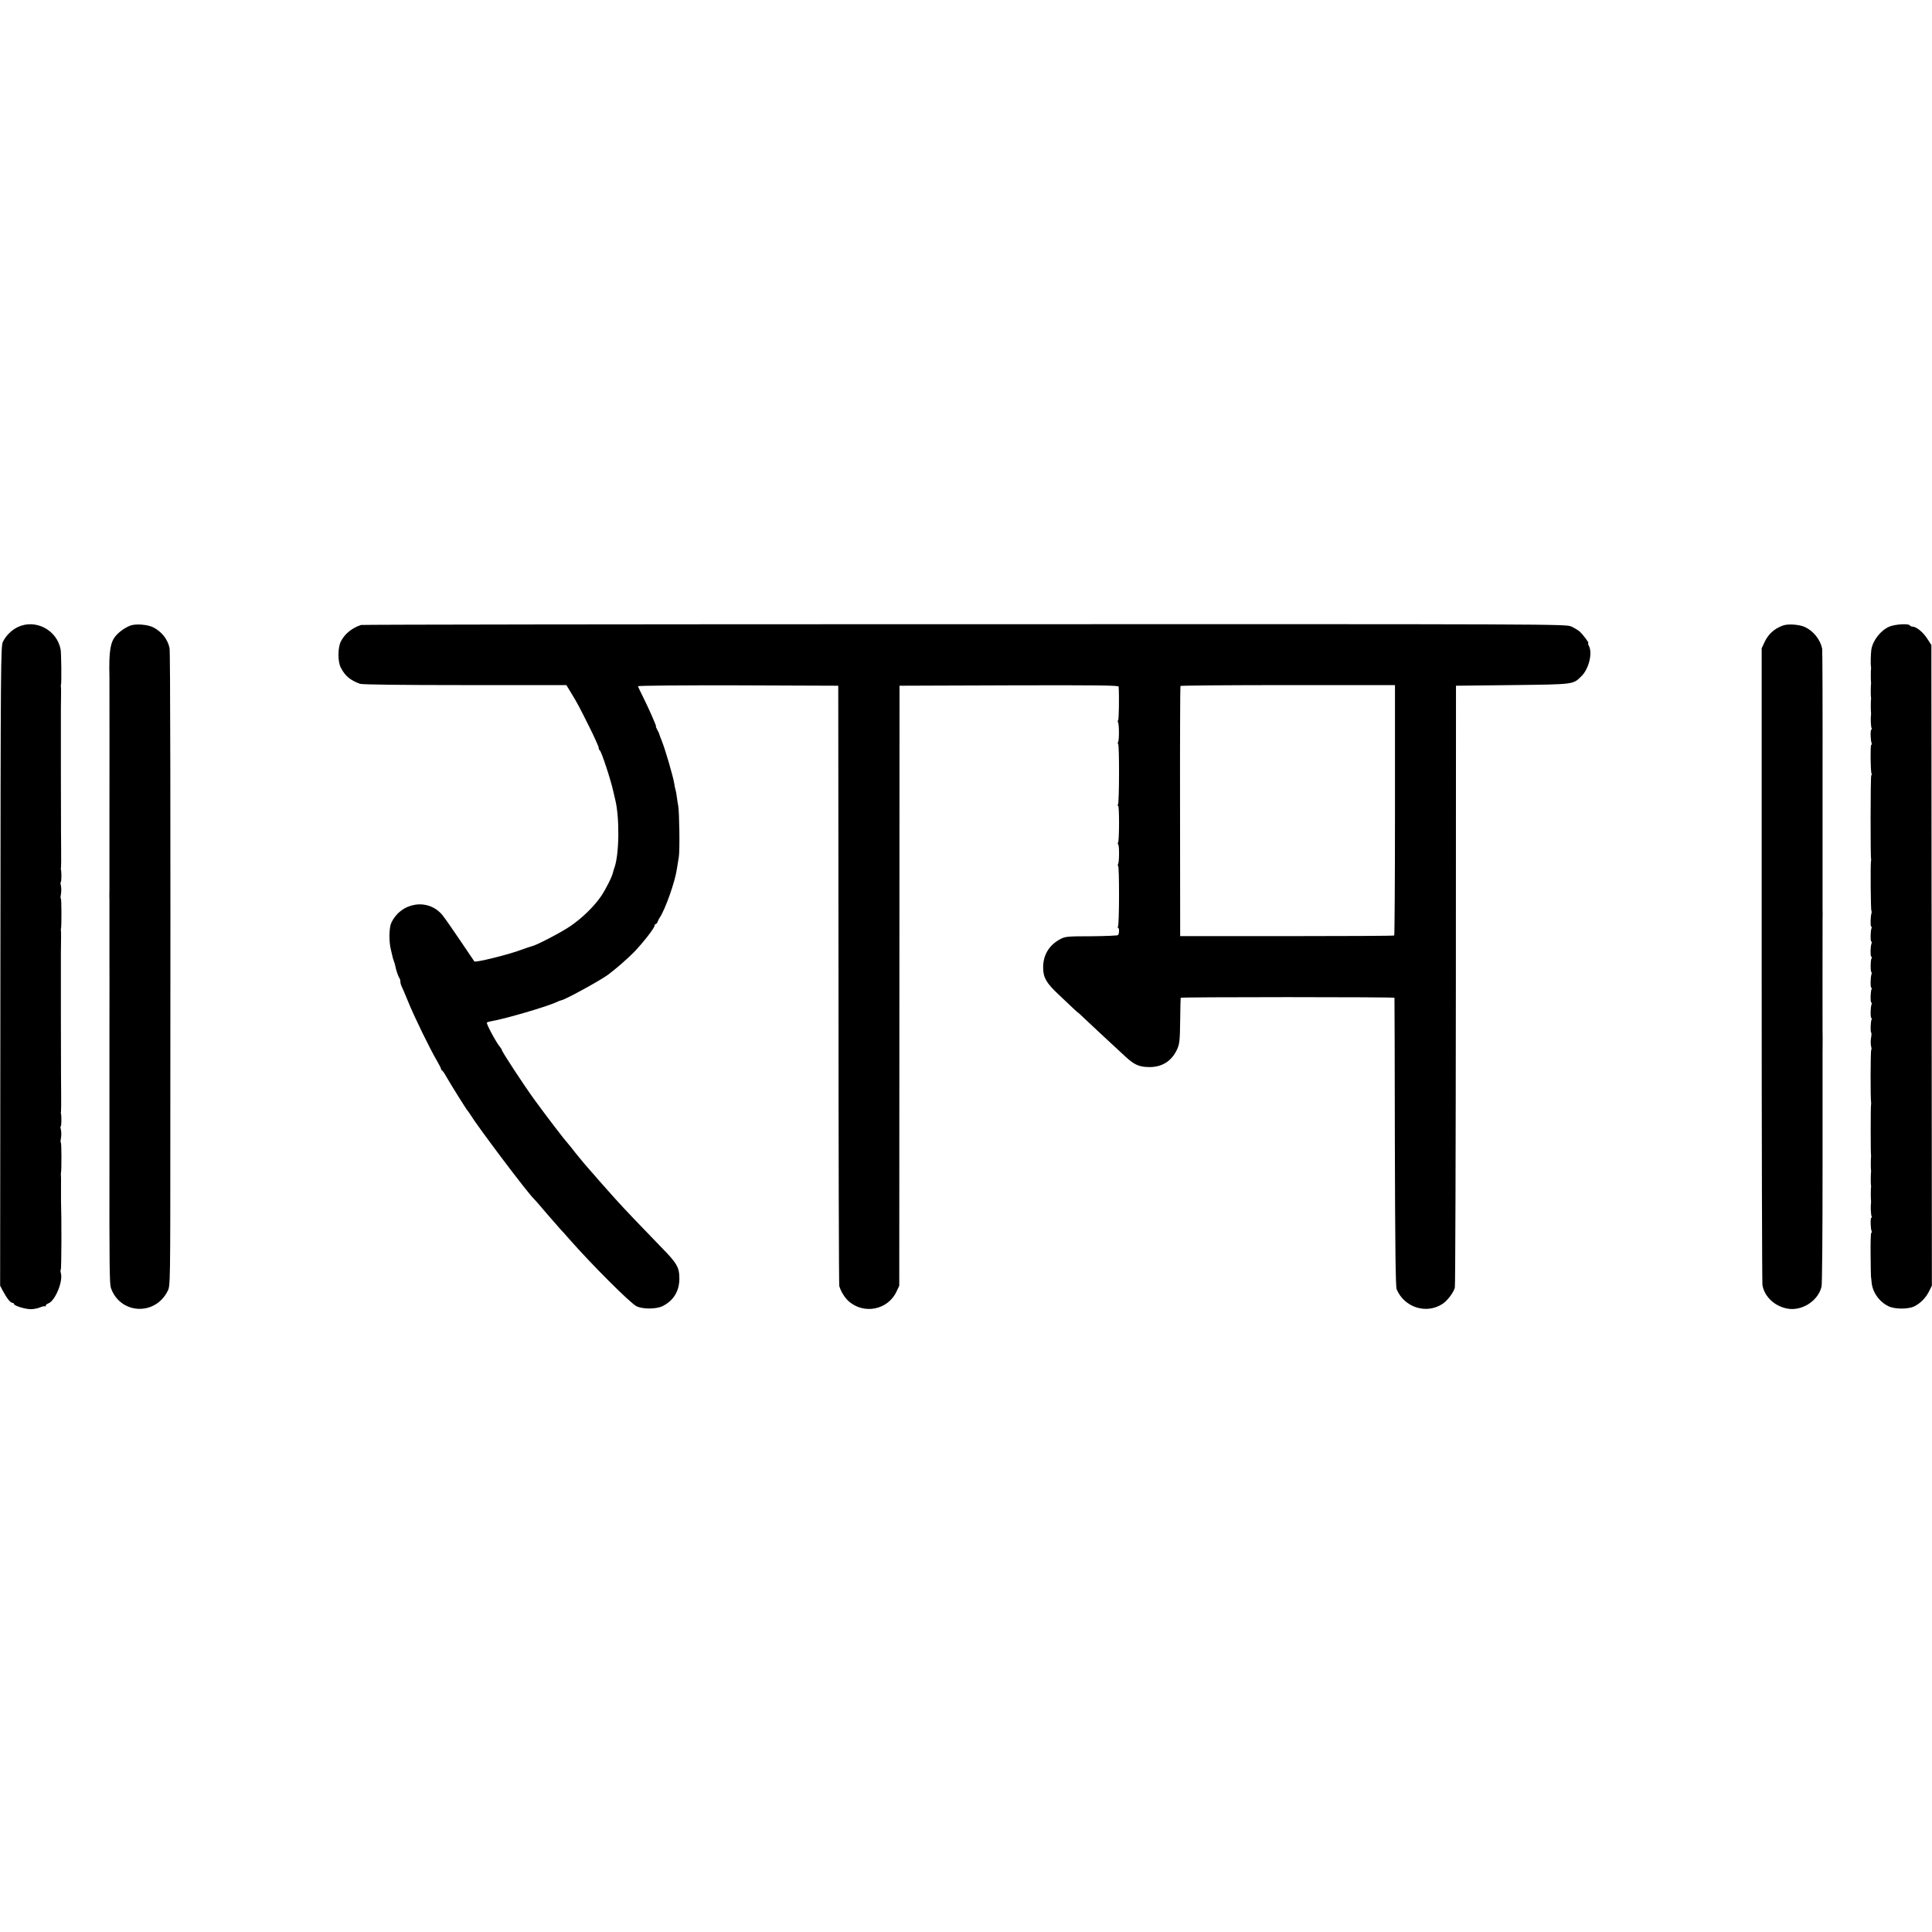 <?xml version="1.0" standalone="no"?>
<!DOCTYPE svg PUBLIC "-//W3C//DTD SVG 20010904//EN"
 "http://www.w3.org/TR/2001/REC-SVG-20010904/DTD/svg10.dtd">
<svg version="1.0" xmlns="http://www.w3.org/2000/svg"
 width="1520pt" height="1520pt" viewBox="0 0 1520 1520"
 preserveAspectRatio="xMidYMid meet">
<g transform="translate(0,1520) scale(0.1,-0.1)"
fill="#000000" stroke="none">
<path d="M141 10267 c-49 -23 -94 -67 -118 -116 -17 -34 -18 -154 -20 -2551
l-2 -2515 22 -42 c30 -56 59 -93 74 -93 7 0 13 -4 13 -9 0 -14 88 -41 132 -41
21 0 54 6 73 14 18 8 36 12 39 8 3 -3 6 0 6 6 0 6 9 13 19 17 53 17 118 171
100 238 -4 15 -4 27 -1 27 6 0 7 402 2 545 0 17 0 68 0 115 1 47 0 87 -1 90
-1 3 0 10 1 15 5 24 4 235 -1 235 -4 0 -3 17 1 38 3 20 3 49 -1 65 -4 15 -4
27 -1 27 6 0 7 85 1 100 -1 3 0 10 1 15 1 6 2 69 1 140 -1 72 -1 137 -1 145 0
8 0 224 -1 480 0 256 0 472 0 480 2 117 2 176 0 180 -1 3 0 10 1 15 5 24 4
235 -1 235 -4 0 -3 17 1 38 3 20 3 49 -1 65 -4 15 -4 27 -1 27 6 0 7 85 1 100
-1 3 0 10 1 15 1 6 2 69 1 140 -1 72 -1 137 -1 145 0 8 0 224 -1 480 0 256 0
472 0 480 2 117 2 176 0 180 -1 3 0 10 1 15 5 18 2 249 -3 275 -29 154 -197
242 -336 177z"/>
<path d="M1025 10278 c-38 -14 -84 -46 -112 -78 -45 -50 -57 -124 -52 -325 0
-16 1 -1079 0 -1120 0 -5 0 -111 0 -235 0 -124 0 -232 0 -240 0 -8 0 -44 0
-80 -1 -36 -1 -72 0 -80 0 -8 0 -116 0 -240 0 -124 0 -232 0 -240 1 -8 0 -260
0 -560 0 -300 0 -552 0 -560 0 -12 0 -420 0 -485 -1 -773 1 -936 11 -966 71
-209 348 -225 447 -26 21 41 21 47 21 1312 2 2518 0 3711 -6 3745 -13 69 -63
133 -132 166 -44 21 -136 28 -177 12z"/>
<path d="M2840 10283 c-71 -24 -126 -68 -157 -127 -26 -48 -27 -160 -2 -208
33 -65 74 -100 152 -128 18 -6 314 -10 825 -10 l798 0 34 -56 c56 -92 67 -114
145 -270 41 -82 75 -158 75 -166 0 -9 4 -19 9 -22 13 -8 89 -240 107 -326 3
-14 9 -41 14 -60 36 -144 32 -436 -7 -540 -3 -8 -8 -23 -10 -33 -6 -32 -55
-130 -94 -188 -54 -80 -152 -175 -244 -237 -74 -50 -262 -148 -302 -157 -10
-2 -47 -15 -83 -28 -100 -38 -361 -102 -368 -91 -4 5 -54 79 -111 164 -57 85
-120 175 -139 199 -111 137 -327 105 -404 -61 -17 -37 -19 -145 -3 -208 3 -14
8 -35 11 -47 2 -12 8 -33 13 -45 5 -13 9 -27 10 -33 4 -27 25 -91 33 -99 4 -6
8 -18 8 -28 0 -10 4 -26 9 -36 5 -9 28 -64 52 -122 45 -113 176 -381 228 -468
17 -29 31 -57 31 -62 0 -4 4 -10 8 -12 4 -1 21 -25 36 -53 33 -58 158 -258
166 -265 3 -3 10 -12 15 -21 65 -106 459 -628 504 -669 4 -3 49 -54 100 -115
52 -60 102 -117 110 -126 9 -9 41 -44 71 -79 176 -200 481 -505 528 -527 49
-24 154 -23 203 0 87 43 134 118 134 217 0 89 -18 121 -144 249 -169 174 -291
302 -361 380 -36 41 -76 86 -90 101 -14 15 -45 51 -70 80 -25 29 -60 69 -78
89 -17 20 -51 61 -75 91 -23 30 -50 64 -60 75 -27 29 -153 194 -258 337 -86
118 -263 388 -261 398 0 3 -5 12 -12 20 -32 37 -114 190 -105 195 5 4 22 9 37
11 109 19 434 114 509 149 17 8 34 15 38 15 23 0 308 156 370 202 66 50 152
125 204 178 71 74 161 189 161 208 0 6 4 12 9 12 5 0 11 8 15 18 3 9 10 24 16
32 43 63 120 279 135 381 4 24 11 69 16 99 8 53 4 348 -5 400 -3 14 -8 45 -11
70 -3 25 -8 51 -11 59 -3 8 -7 30 -10 50 -8 50 -67 254 -95 326 -13 33 -24 62
-24 65 0 3 -7 16 -15 30 -7 14 -12 25 -9 25 6 0 -60 148 -103 234 -21 41 -38
78 -38 82 0 5 347 8 788 7 l787 -3 2 -2350 c0 -1292 3 -2360 6 -2372 10 -38
39 -87 69 -116 120 -112 314 -75 382 73 l21 45 1 2360 1 2360 861 3 c686 2
862 0 863 -10 5 -75 2 -261 -4 -265 -4 -2 -4 -9 -1 -15 9 -15 10 -141 1 -155
-4 -7 -4 -14 0 -16 10 -6 9 -460 -1 -475 -4 -7 -4 -12 1 -12 10 0 9 -272 0
-287 -4 -7 -4 -14 0 -16 10 -6 9 -139 0 -154 -4 -7 -4 -14 0 -16 10 -6 9 -460
-1 -475 -4 -7 -3 -12 1 -12 10 0 9 -47 -1 -57 -4 -4 -98 -8 -209 -9 -184 0
-206 -2 -242 -21 -91 -47 -140 -128 -138 -229 1 -76 26 -119 120 -207 36 -34
86 -81 110 -104 23 -22 43 -40 43 -39 0 2 24 -20 53 -48 45 -43 145 -136 317
-295 69 -65 109 -84 180 -86 108 -5 189 45 232 142 18 40 21 70 23 222 1 97 3
178 4 181 0 3 379 5 841 5 462 0 841 -2 841 -5 1 -3 2 -513 3 -1135 2 -834 6
-1137 14 -1158 60 -144 236 -200 363 -114 38 25 86 90 95 127 4 14 7 1085 8
2380 l1 2355 445 5 c490 6 475 4 543 71 58 58 88 182 57 239 -6 11 -8 20 -4
20 9 0 -44 71 -70 93 -12 10 -40 27 -64 38 -43 19 -110 19 -4775 18 -2603 0
-4739 -3 -4747 -6z m8135 -1455 c0 -541 -3 -985 -6 -988 -4 -3 -384 -5 -846
-5 l-838 0 -1 980 c-1 539 1 983 3 988 2 4 383 7 846 7 l842 0 0 -982z"/>
<path d="M14025 10278 c-67 -25 -113 -67 -143 -131 l-22 -47 0 -2488 c0 -1368
3 -2503 6 -2522 16 -98 108 -177 215 -188 110 -10 226 71 250 176 5 20 8 440
8 932 0 492 0 902 0 910 1 94 1 148 0 160 0 12 -1 738 0 800 0 8 0 44 0 80 1
36 1 74 0 85 0 11 0 472 0 1025 1 553 -1 1014 -3 1026 -14 70 -67 138 -134
170 -44 21 -136 28 -177 12z"/>
<path d="M14864 10270 c-68 -30 -128 -106 -141 -179 -5 -36 -7 -117 -3 -136 1
-5 1 -14 0 -20 -2 -13 -2 -87 0 -100 1 -5 1 -14 0 -20 -2 -14 -3 -88 0 -100 1
-5 1 -14 0 -20 -2 -13 -2 -87 0 -100 1 -5 1 -14 0 -20 -4 -22 -1 -95 5 -105 3
-5 2 -10 -2 -10 -9 0 -7 -84 2 -107 2 -7 1 -13 -3 -13 -8 0 -6 -204 2 -226 3
-8 2 -14 -2 -14 -6 0 -7 -644 -1 -660 1 -3 0 -9 -1 -15 -5 -23 -2 -386 3 -391
3 -3 3 -12 1 -19 -8 -21 -10 -105 -2 -105 4 0 5 -6 2 -13 -8 -23 -10 -98 -2
-103 4 -3 5 -11 2 -18 -9 -23 -10 -97 -2 -102 5 -3 6 -10 2 -15 -8 -13 -9 -97
-2 -105 4 -3 4 -12 2 -19 -8 -21 -10 -105 -2 -105 4 0 5 -6 2 -13 -8 -23 -10
-98 -2 -103 4 -3 5 -11 2 -18 -9 -23 -9 -106 -1 -106 5 0 5 -5 2 -10 -8 -14
-11 -98 -3 -105 3 -3 2 -22 -2 -43 -3 -20 -3 -49 1 -65 4 -15 4 -27 1 -27 -6
0 -7 -385 -1 -415 1 -5 0 -14 -1 -20 -3 -13 -3 -377 0 -390 1 -5 1 -14 0 -20
-2 -13 -2 -87 0 -100 1 -5 1 -14 0 -20 -2 -14 -3 -88 0 -100 1 -5 1 -14 0 -20
-2 -13 -2 -87 0 -100 1 -5 1 -14 0 -20 -4 -22 -1 -95 5 -105 3 -5 2 -10 -2
-10 -9 0 -7 -84 2 -107 2 -7 1 -13 -3 -13 -4 0 -6 -78 -5 -172 1 -95 2 -173 3
-173 0 0 3 -20 5 -45 7 -77 60 -152 133 -187 49 -24 155 -24 202 -1 48 23 94
70 118 121 l21 42 -2 2520 -2 2520 -32 50 c-33 51 -86 95 -116 95 -8 0 -19 5
-22 10 -10 16 -115 9 -161 -10z"/>
</g>
</svg>
